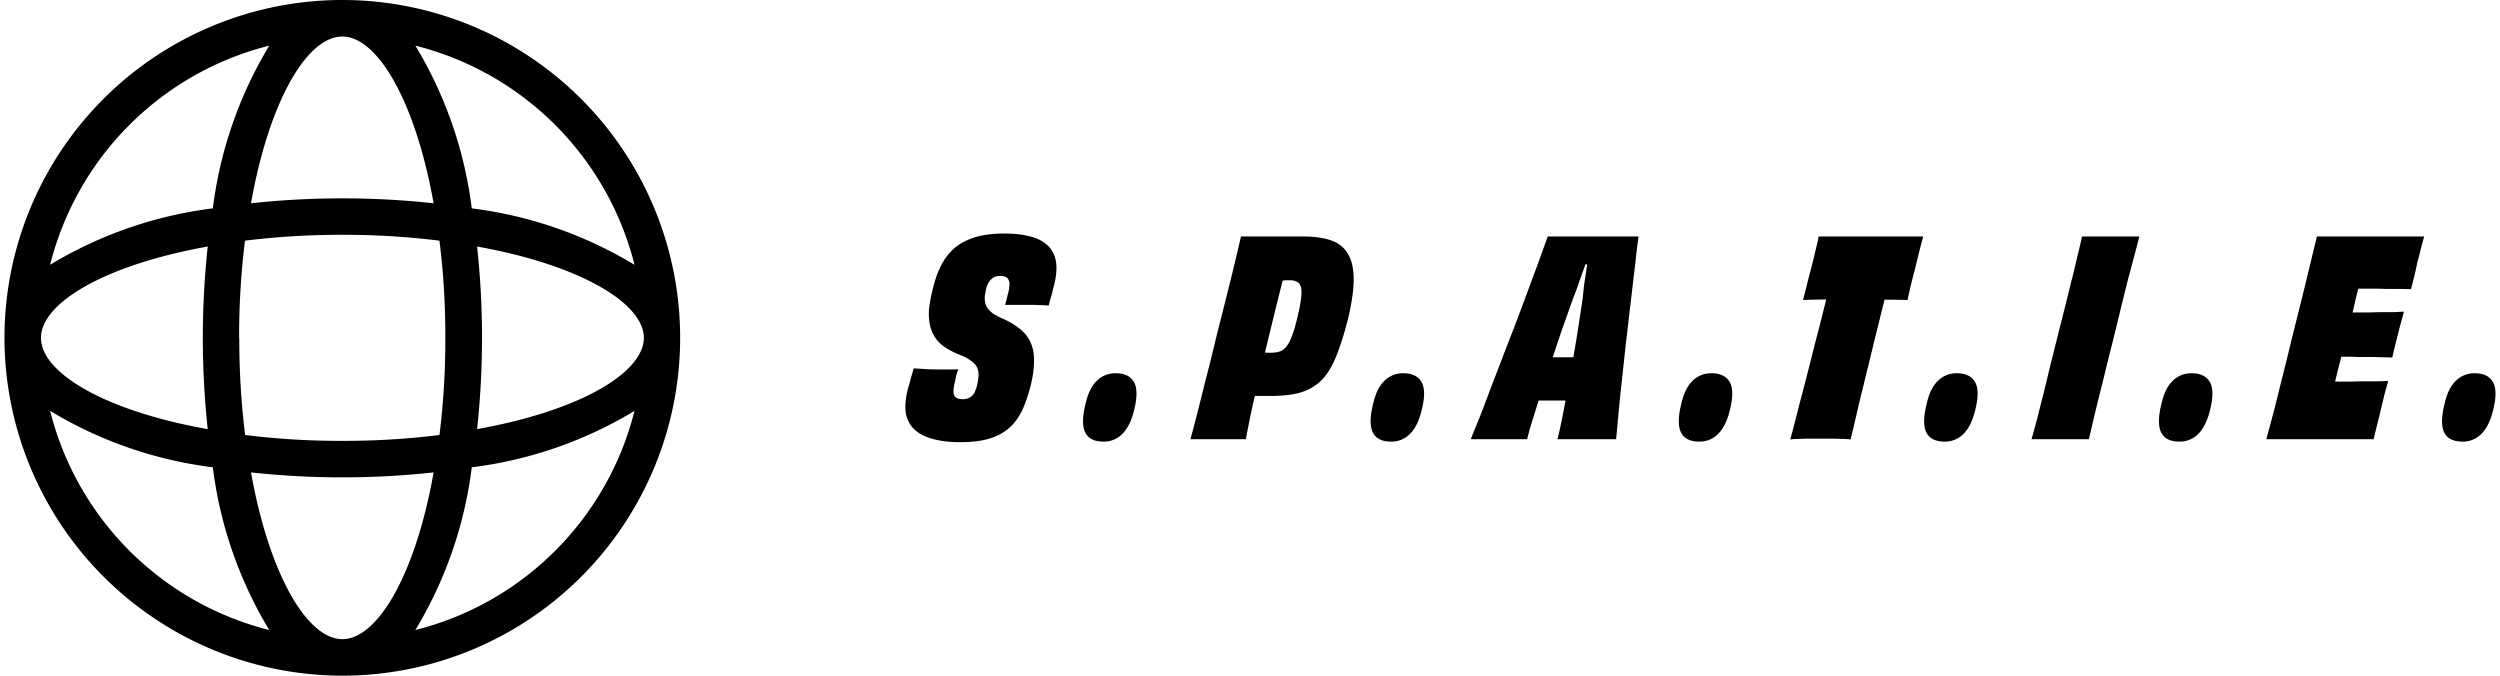 <svg xmlns="http://www.w3.org/2000/svg" fill="currentColor" viewBox="0 0 222 60"><path d="M30.398 60a30.01 30.01 0 0 0 21.213-8.786A30.011 30.011 0 0 0 60.398 30 30.01 30.01 0 0 0 51.61 8.786 30.01 30.01 0 0 0 30.398 0 30.01 30.01 0 0 0 9.183 8.786 30.01 30.01 0 0 0 .397 30a30.048 30.048 0 0 0 8.796 21.204A30.052 30.052 0 0 0 30.398 60Zm-11.95-21.892C9.316 36.487 3.64 33.113 3.64 30c0-3.113 5.723-6.486 14.807-8.108a75.433 75.433 0 0 0 0 16.216ZM4.452 36.487a36.691 36.691 0 0 0 14.448 5.01 36.685 36.685 0 0 0 5.01 14.449 26.795 26.795 0 0 1-19.458-19.46ZM21.235 30c-.01-2.882.164-5.764.519-8.628a68.547 68.547 0 0 1 8.643-.52 68.34 68.34 0 0 1 8.628.52 68.35 68.35 0 0 1 .52 8.628 68.357 68.357 0 0 1-.52 8.628 68.332 68.332 0 0 1-8.628.52 68.341 68.341 0 0 1-8.628-.52A68.35 68.35 0 0 1 21.25 30h-.014Zm9.163 26.757c-3.114 0-6.487-5.723-8.109-14.807 2.692.294 5.4.44 8.108.44s5.416-.146 8.109-.44c-1.622 9.131-4.995 14.807-8.108 14.807Zm6.486-.811a36.687 36.687 0 0 0 5.01-14.449 36.684 36.684 0 0 0 14.45-5.01 26.796 26.796 0 0 1-19.46 19.459Zm5.482-17.838a75.364 75.364 0 0 0 0-16.216c9.08 1.622 14.807 5.01 14.807 8.108-.003 3.097-5.694 6.486-14.825 8.108h.018Zm13.977-14.594a36.692 36.692 0 0 0-14.449-5.011 36.684 36.684 0 0 0-5.01-14.449 26.796 26.796 0 0 1 19.46 19.46ZM30.397 3.244c3.114 0 6.487 5.722 8.108 14.806a75.42 75.42 0 0 0-16.216 0c1.622-9.131 4.995-14.807 8.108-14.807Zm-6.486.81a36.69 36.69 0 0 0-5.01 14.449 36.683 36.683 0 0 0-14.45 5.01 26.796 26.796 0 0 1 19.46-19.459ZM219.735 33.144c.816 0 1.368.272 1.656.816.288.528.28 1.376-.024 2.544-.224.896-.568 1.576-1.032 2.04a2.302 2.302 0 0 1-1.656.672c-.816 0-1.36-.272-1.632-.816-.272-.56-.256-1.432.048-2.616.208-.896.544-1.56 1.008-1.992a2.318 2.318 0 0 1 1.632-.648ZM207.467 31.68l.96-3.936h2.088c.352-.016.696-.024 1.032-.024h.984l.936-.048c-.08.32-.192.736-.336 1.248-.128.496-.256 1-.384 1.512s-.232.952-.312 1.32a16.47 16.47 0 0 0-.912-.024 18.295 18.295 0 0 0-.96-.024h-1.032c-.336-.016-.68-.024-1.032-.024h-1.032Zm3.312 7.32h-9.528l.696-2.592c.224-.896.464-1.864.72-2.904.272-1.056.56-2.224.864-3.504l.672-2.688c.208-.832.4-1.608.576-2.328.176-.736.344-1.432.504-2.088.16-.656.312-1.288.456-1.896h9.528c-.08.288-.176.64-.288 1.056-.096.416-.2.816-.312 1.2-.08.416-.176.856-.288 1.32a45.52 45.52 0 0 1-.288 1.104 25.974 25.974 0 0 0-1.128-.024h-1.128a24.87 24.87 0 0 0-1.08-.024h-1.944l1.512-3.576a107.64 107.64 0 0 0-.384 1.536 75.816 75.816 0 0 1-.408 1.56c-.128.512-.256 1.032-.384 1.56a53.26 53.26 0 0 1-.36 1.536c-.128.496-.248.976-.36 1.44-.16.592-.312 1.176-.456 1.752-.144.576-.288 1.136-.432 1.68a117.43 117.43 0 0 1-.384 1.584 50.24 50.24 0 0 0-.36 1.488c-.112.48-.232.936-.36 1.368l.336-3.672h1.968c.368-.016.736-.024 1.104-.024h1.128c.384-.016.752-.024 1.104-.024-.096.32-.208.72-.336 1.2l-.336 1.392c-.096.432-.208.888-.336 1.368l-.288 1.2ZM194.596 33.144c.816 0 1.368.272 1.656.816.288.528.28 1.376-.024 2.544-.224.896-.568 1.576-1.032 2.04a2.302 2.302 0 0 1-1.656.672c-.816 0-1.36-.272-1.632-.816-.272-.56-.256-1.432.048-2.616.208-.896.544-1.56 1.008-1.992a2.318 2.318 0 0 1 1.632-.648ZM185.489 39h-5.088c.176-.624.352-1.264.528-1.92.16-.672.336-1.368.528-2.088.176-.72.36-1.488.552-2.304l.672-2.688c.24-.96.464-1.848.672-2.664.208-.832.4-1.608.576-2.328.192-.736.36-1.432.504-2.088.16-.656.312-1.296.456-1.92h5.088c-.16.624-.328 1.264-.504 1.92l-.552 2.064c-.176.72-.368 1.496-.576 2.328-.192.816-.408 1.704-.648 2.664l-.672 2.688a99.72 99.72 0 0 1-.576 2.328l-.504 2.064a69.11 69.11 0 0 1-.456 1.944ZM173.746 33.144c.816 0 1.368.272 1.656.816.288.528.28 1.376-.024 2.544-.224.896-.568 1.576-1.032 2.04a2.302 2.302 0 0 1-1.656.672c-.816 0-1.36-.272-1.632-.816-.272-.56-.256-1.432.048-2.616.208-.896.544-1.56 1.008-1.992a2.318 2.318 0 0 1 1.632-.648ZM162.768 24.192h5.184c-.24.992-.496 2.016-.768 3.072-.256 1.04-.512 2.072-.768 3.096-.24 1.024-.48 2.008-.72 2.952-.224.928-.432 1.784-.624 2.568a355.23 355.23 0 0 1-.456 1.968c-.128.544-.224.936-.288 1.176a5.89 5.89 0 0 0-.816-.048 18.295 18.295 0 0 0-.96-.024h-1.8c-.32 0-.632.008-.936.024-.304 0-.584.016-.84.048l.312-1.176c.144-.544.312-1.2.504-1.968.208-.784.432-1.64.672-2.568.24-.944.488-1.928.744-2.952.272-1.024.536-2.056.792-3.096.272-1.056.528-2.08.768-3.072ZM161.496 21h9.288c-.096.336-.208.76-.336 1.272a50.24 50.24 0 0 0-.36 1.488c-.128.464-.256.96-.384 1.488a35.82 35.82 0 0 0-.312 1.392c-.56-.016-1.12-.024-1.68-.024a53.146 53.146 0 0 0-1.56-.024H162.6c-.8 0-1.632.016-2.496.048.112-.4.232-.864.36-1.392.128-.528.256-1.024.384-1.488.128-.496.248-.992.36-1.488.128-.496.224-.92.288-1.272ZM151.958 33.144c.816 0 1.368.272 1.656.816.288.528.28 1.376-.024 2.544-.224.896-.568 1.576-1.032 2.04a2.302 2.302 0 0 1-1.656.672c-.816 0-1.36-.272-1.632-.816-.272-.56-.256-1.432.048-2.616.208-.896.544-1.56 1.008-1.992a2.318 2.318 0 0 1 1.632-.648ZM135.231 31.68c.224.016.488.024.792.024.304 0 .624.008.96.024h4.536c.32-.016.592-.032.816-.048l-.888 3.912h-.888a19.71 19.71 0 0 0-.984-.024h-3.48c-.32 0-.648.008-.984.024h-.936l1.056-3.912Zm8.28 7.32h-5.208c.08-.304.176-.72.288-1.248.112-.528.232-1.136.36-1.824l.408-2.208c.144-.8.288-1.616.432-2.448.144-.832.28-1.664.408-2.496.128-.832.248-1.624.36-2.376.032-.4.08-.848.144-1.344.08-.496.152-.968.216-1.416.08-.464.136-.832.168-1.104l.24.936h-.936l.744-.936c-.096.272-.232.64-.408 1.104l-.504 1.416c-.16.48-.328.936-.504 1.368-.32.896-.656 1.84-1.008 2.832-.336.992-.664 1.976-.984 2.952l-.912 2.784c-.272.864-.52 1.648-.744 2.352-.208.688-.36 1.24-.456 1.656h-5.016c.272-.656.584-1.424.936-2.304a514.1 514.1 0 0 0 1.08-2.856c.4-1.024.8-2.064 1.2-3.12.416-1.056.816-2.096 1.2-3.12s.736-1.976 1.056-2.856c.336-.88.616-1.64.84-2.28.24-.656.416-1.144.528-1.464h8.064c-.048.336-.112.832-.192 1.488-.064.64-.152 1.4-.264 2.28-.096.88-.208 1.832-.336 2.856a384.083 384.083 0 0 1-.36 3.12 957.944 957.944 0 0 1-.336 3.12 142.856 142.856 0 0 0-.288 2.832c-.08.88-.152 1.648-.216 2.304ZM124.593 33.144c.816 0 1.368.272 1.656.816.288.528.28 1.376-.024 2.544-.224.896-.568 1.576-1.032 2.04a2.302 2.302 0 0 1-1.656.672c-.816 0-1.36-.272-1.632-.816-.272-.56-.256-1.432.048-2.616.208-.896.544-1.56 1.008-1.992a2.318 2.318 0 0 1 1.632-.648ZM110.63 39h-4.92c.24-.864.472-1.744.696-2.64l.72-2.88c.272-1.04.56-2.2.864-3.48.48-1.904.896-3.56 1.248-4.968.352-1.424.672-2.768.96-4.032h5.544c.96 0 1.768.112 2.424.336.672.224 1.176.616 1.512 1.176.352.56.528 1.328.528 2.304 0 .976-.184 2.208-.552 3.696a27.949 27.949 0 0 1-.84 2.712c-.272.752-.584 1.384-.936 1.896a4.16 4.16 0 0 1-1.224 1.2 4.653 4.653 0 0 1-1.632.648c-.624.128-1.352.192-2.184.192h-1.392a2.549 2.549 0 0 0-.36-.024l.96-3.84h.192c.064 0 .128.008.192.024H112.886c.304 0 .568-.04.792-.12.224-.096.416-.248.576-.456.176-.224.336-.536.48-.936.16-.4.312-.92.456-1.56.176-.704.288-1.272.336-1.704.064-.448.064-.792 0-1.032s-.176-.4-.336-.48c-.16-.096-.376-.144-.648-.144h-.24c-.112 0-.232.008-.36.024h-.384c-.128 0-.248.008-.36.024-.096 0-.184.008-.264.024l1.344-1.536c-.4 1.568-.784 3.104-1.152 4.608a387.62 387.62 0 0 0-1.032 4.272c-.32 1.344-.608 2.584-.864 3.72-.24 1.136-.44 2.128-.6 2.976ZM99.055 33.144c.816 0 1.368.272 1.656.816.288.528.28 1.376-.024 2.544-.224.896-.568 1.576-1.032 2.04a2.302 2.302 0 0 1-1.656.672c-.816 0-1.36-.272-1.632-.816-.272-.56-.256-1.432.048-2.616.208-.896.544-1.56 1.008-1.992a2.318 2.318 0 0 1 1.632-.648ZM85.486 35.448c.175 0 .328-.024.456-.072a.904.904 0 0 0 .36-.216c.111-.096.2-.216.263-.36.064-.16.129-.344.192-.552.064-.272.105-.512.12-.72a1.48 1.48 0 0 0-.023-.6 1.101 1.101 0 0 0-.216-.504 1.59 1.59 0 0 0-.48-.432 3.526 3.526 0 0 0-.745-.408c-.591-.224-1.087-.472-1.487-.744a3.256 3.256 0 0 1-.936-.936 3.572 3.572 0 0 1-.432-1.152 5.138 5.138 0 0 1-.049-1.416 13.59 13.59 0 0 1 .337-1.728c.207-.864.48-1.6.816-2.208.351-.624.775-1.128 1.271-1.512a5.374 5.374 0 0 1 1.8-.864c.704-.192 1.513-.288 2.424-.288.833 0 1.544.072 2.136.216.592.128 1.072.328 1.44.6.368.256.64.576.816.96.176.368.264.792.264 1.272s-.072 1-.216 1.56c-.047.176-.096.368-.143.576a11.66 11.66 0 0 1-.168.6c-.049.192-.105.4-.168.624a4.784 4.784 0 0 0-.72-.048 13.535 13.535 0 0 0-.84-.024h-2.304c.063-.224.12-.432.167-.624.048-.208.096-.4.144-.576.049-.224.073-.416.073-.576a.727.727 0 0 0-.073-.432.432.432 0 0 0-.263-.264c-.113-.064-.273-.096-.48-.096-.16 0-.313.024-.457.072a.933.933 0 0 0-.335.216c-.097.08-.184.192-.264.336-.08.144-.145.312-.193.504-.047.224-.087.44-.12.648-.016.192-.008.384.025.576.032.176.104.344.216.504.111.16.272.32.48.48.223.144.495.288.816.432.656.288 1.192.608 1.608.96.431.352.743.76.936 1.224.207.464.303 1.008.287 1.632 0 .624-.103 1.36-.311 2.208a14.35 14.35 0 0 1-.6 1.824 5.348 5.348 0 0 1-.84 1.416c-.32.384-.704.704-1.152.96-.433.256-.953.448-1.56.576-.593.128-1.288.192-2.089.192-.88 0-1.632-.08-2.256-.24-.608-.144-1.104-.352-1.488-.624-.384-.272-.663-.592-.84-.96a2.804 2.804 0 0 1-.288-1.272c0-.48.064-.992.192-1.536l.192-.624c.048-.224.104-.44.168-.648.064-.224.129-.44.192-.648.337.016.72.04 1.152.072.448.016.912.024 1.392.024h.769c.256 0 .472-.008.648-.024-.08.192-.145.384-.193.576-.032.176-.064.336-.096.48-.096.368-.144.672-.144.912s.065.416.193.528c.144.112.352.168.624.168Z"/></svg>